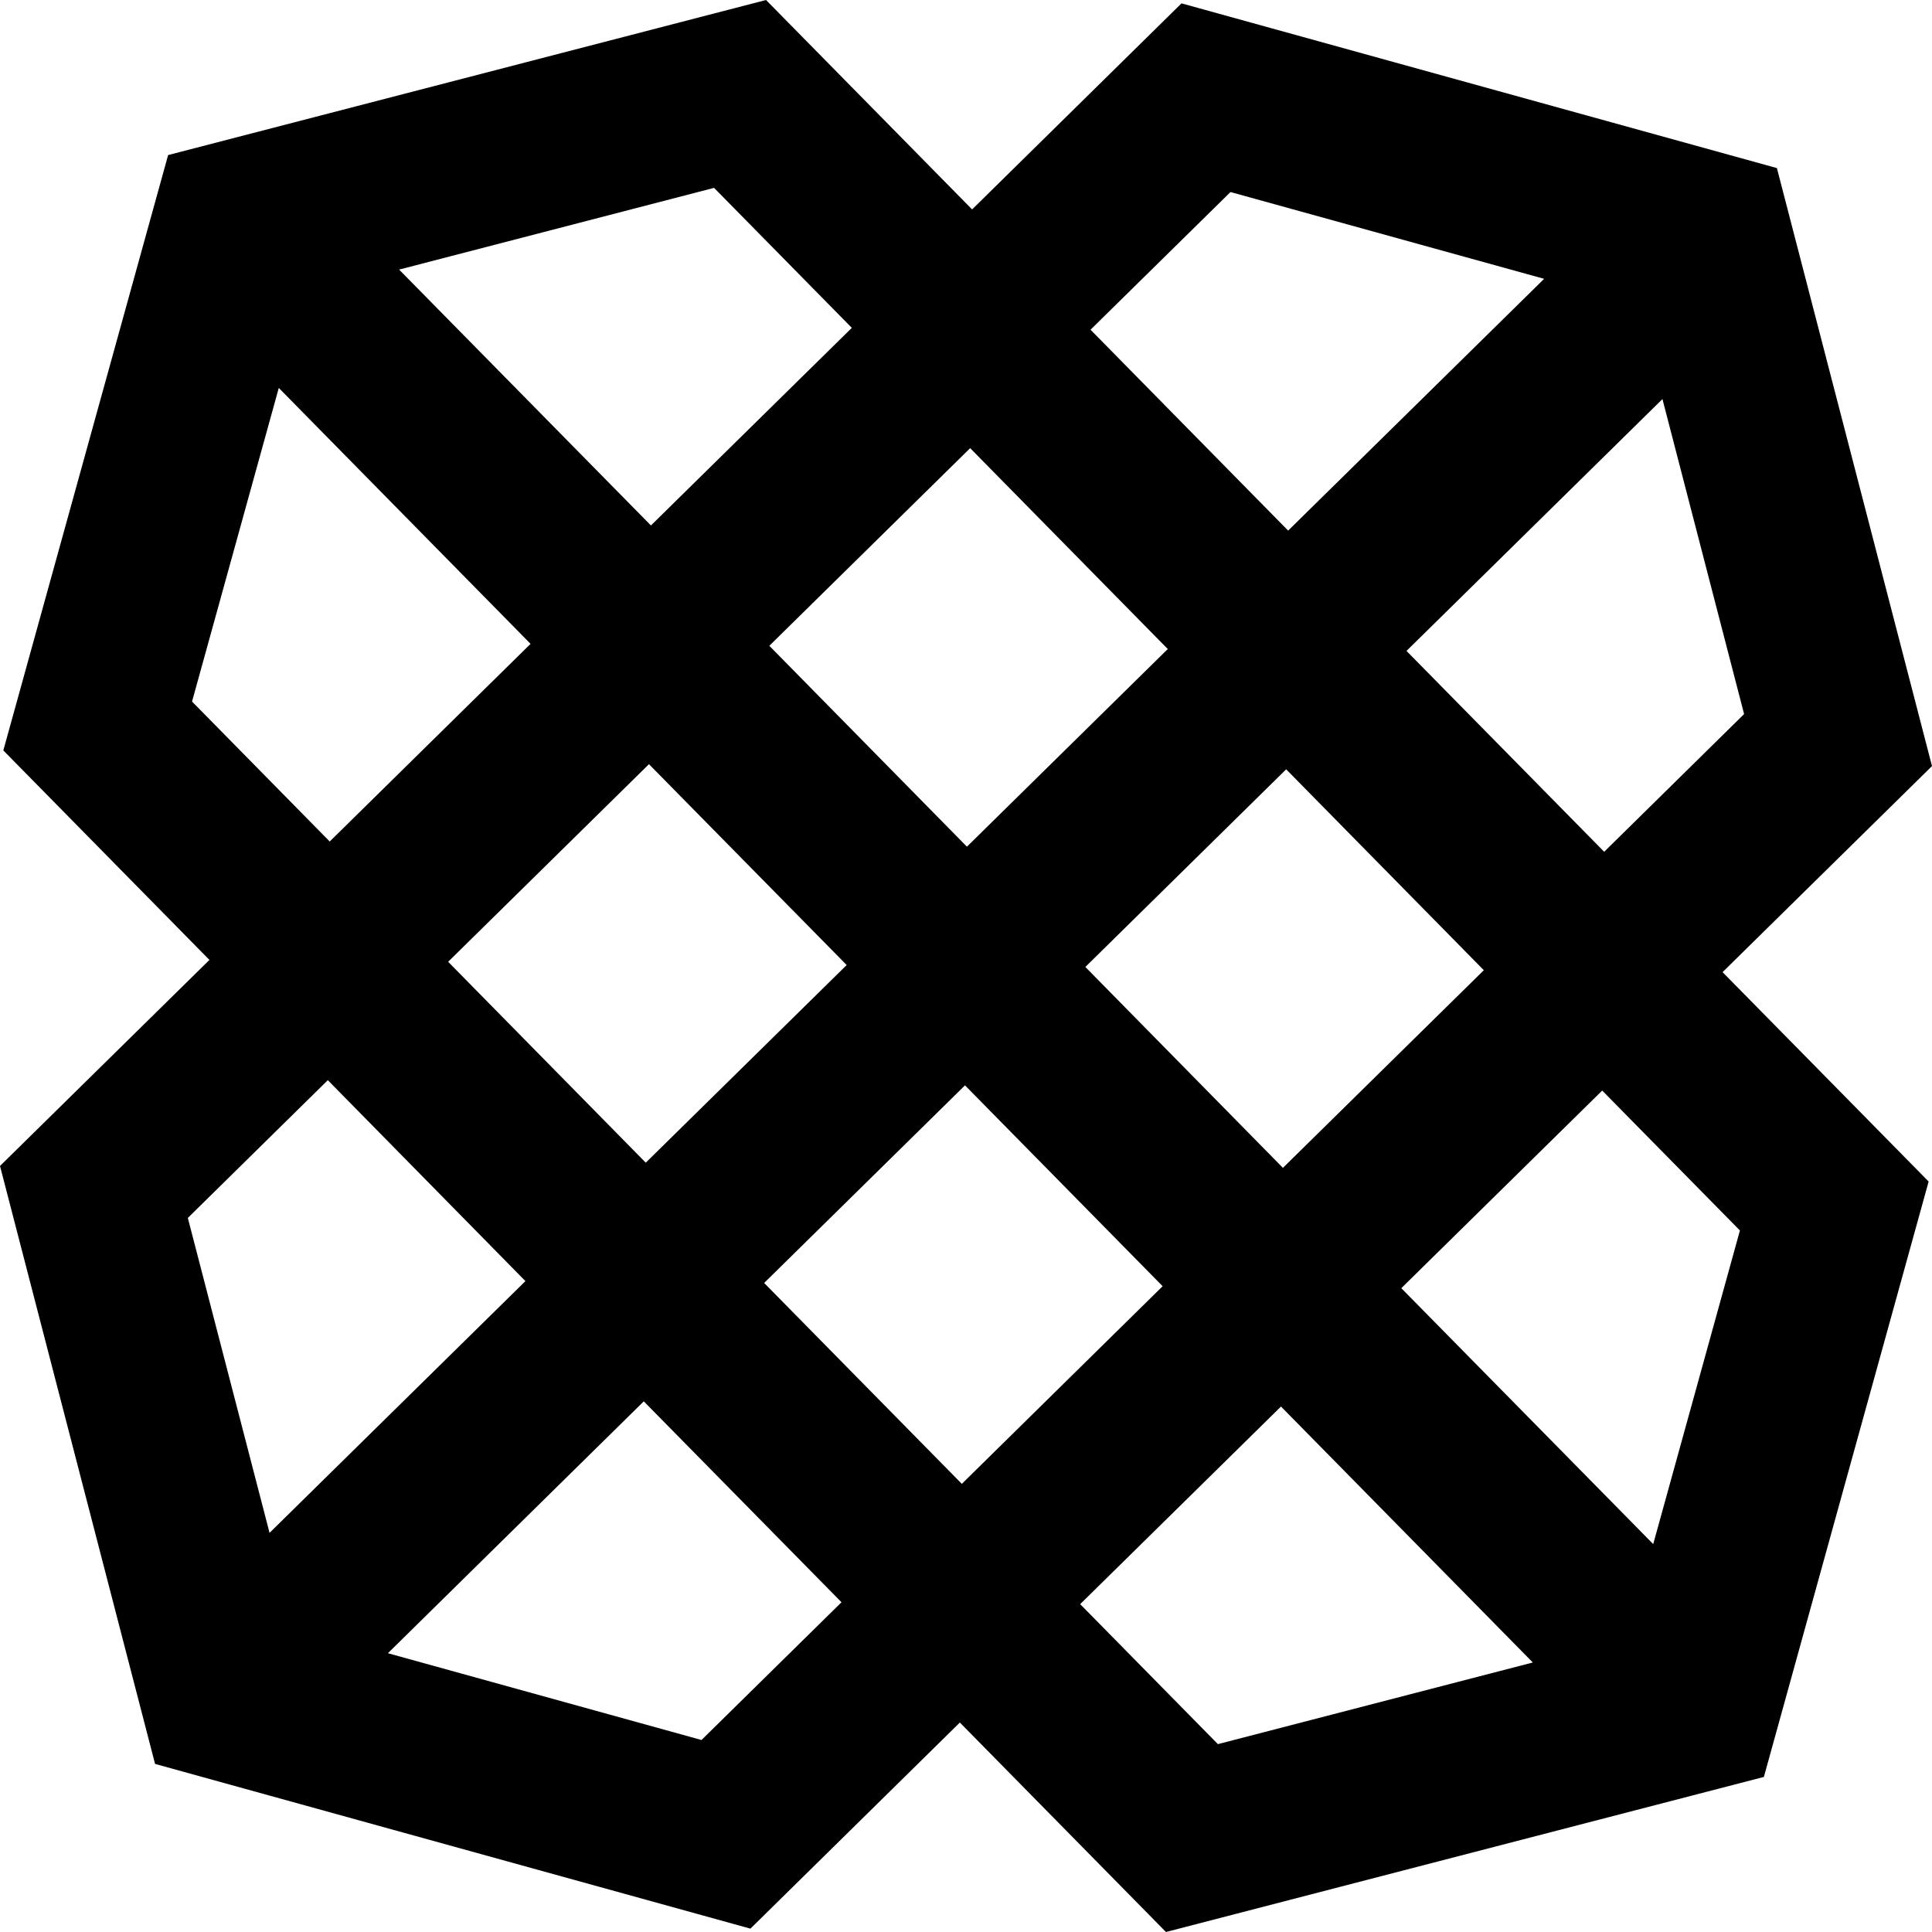 <svg width="50" height="50" viewBox="0 0 50 50" fill="none" xmlns="http://www.w3.org/2000/svg">
<path fill-rule="evenodd" clip-rule="evenodd" d="M19.825 0L4.351 4.013L0.086 19.421L5.42 24.843L0 30.175L4.013 45.65L19.421 49.913L24.841 44.579L30.175 50L45.649 45.987L49.913 30.578L44.58 25.159L50 19.826L45.986 4.35L30.577 0.087L25.158 5.42L19.825 0ZM10.329 6.977L18.48 4.862L22.045 8.485L16.846 13.599L10.329 6.977ZM28.223 8.533L31.845 4.97L39.962 7.216L33.337 13.732L28.223 8.533ZM4.97 18.156L7.215 10.04L13.731 16.663L8.533 21.778L4.97 18.156ZM36.4 16.846L43.024 10.328L45.137 18.48L41.516 22.044L36.4 16.846ZM19.91 16.713L25.108 11.598L30.222 16.797L25.024 21.912L19.91 16.713ZM11.598 24.891L16.795 19.777L21.912 24.975L16.712 30.09L11.598 24.891ZM28.089 25.025L33.286 19.91L38.401 25.109L33.202 30.224L28.089 25.025ZM4.861 31.52L8.484 27.955L13.598 33.155L6.976 39.67L4.861 31.52ZM19.776 33.203L24.974 28.089L30.089 33.287L24.892 38.402L19.776 33.203ZM36.266 33.338L41.465 28.224L45.029 31.845L42.785 39.961L36.266 33.338ZM10.039 42.785L16.661 36.267L21.778 41.466L18.155 45.031L10.039 42.785ZM27.955 41.515L33.152 36.401L39.669 43.025L31.519 45.138L27.955 41.515Z" fill="black"/>
</svg>
